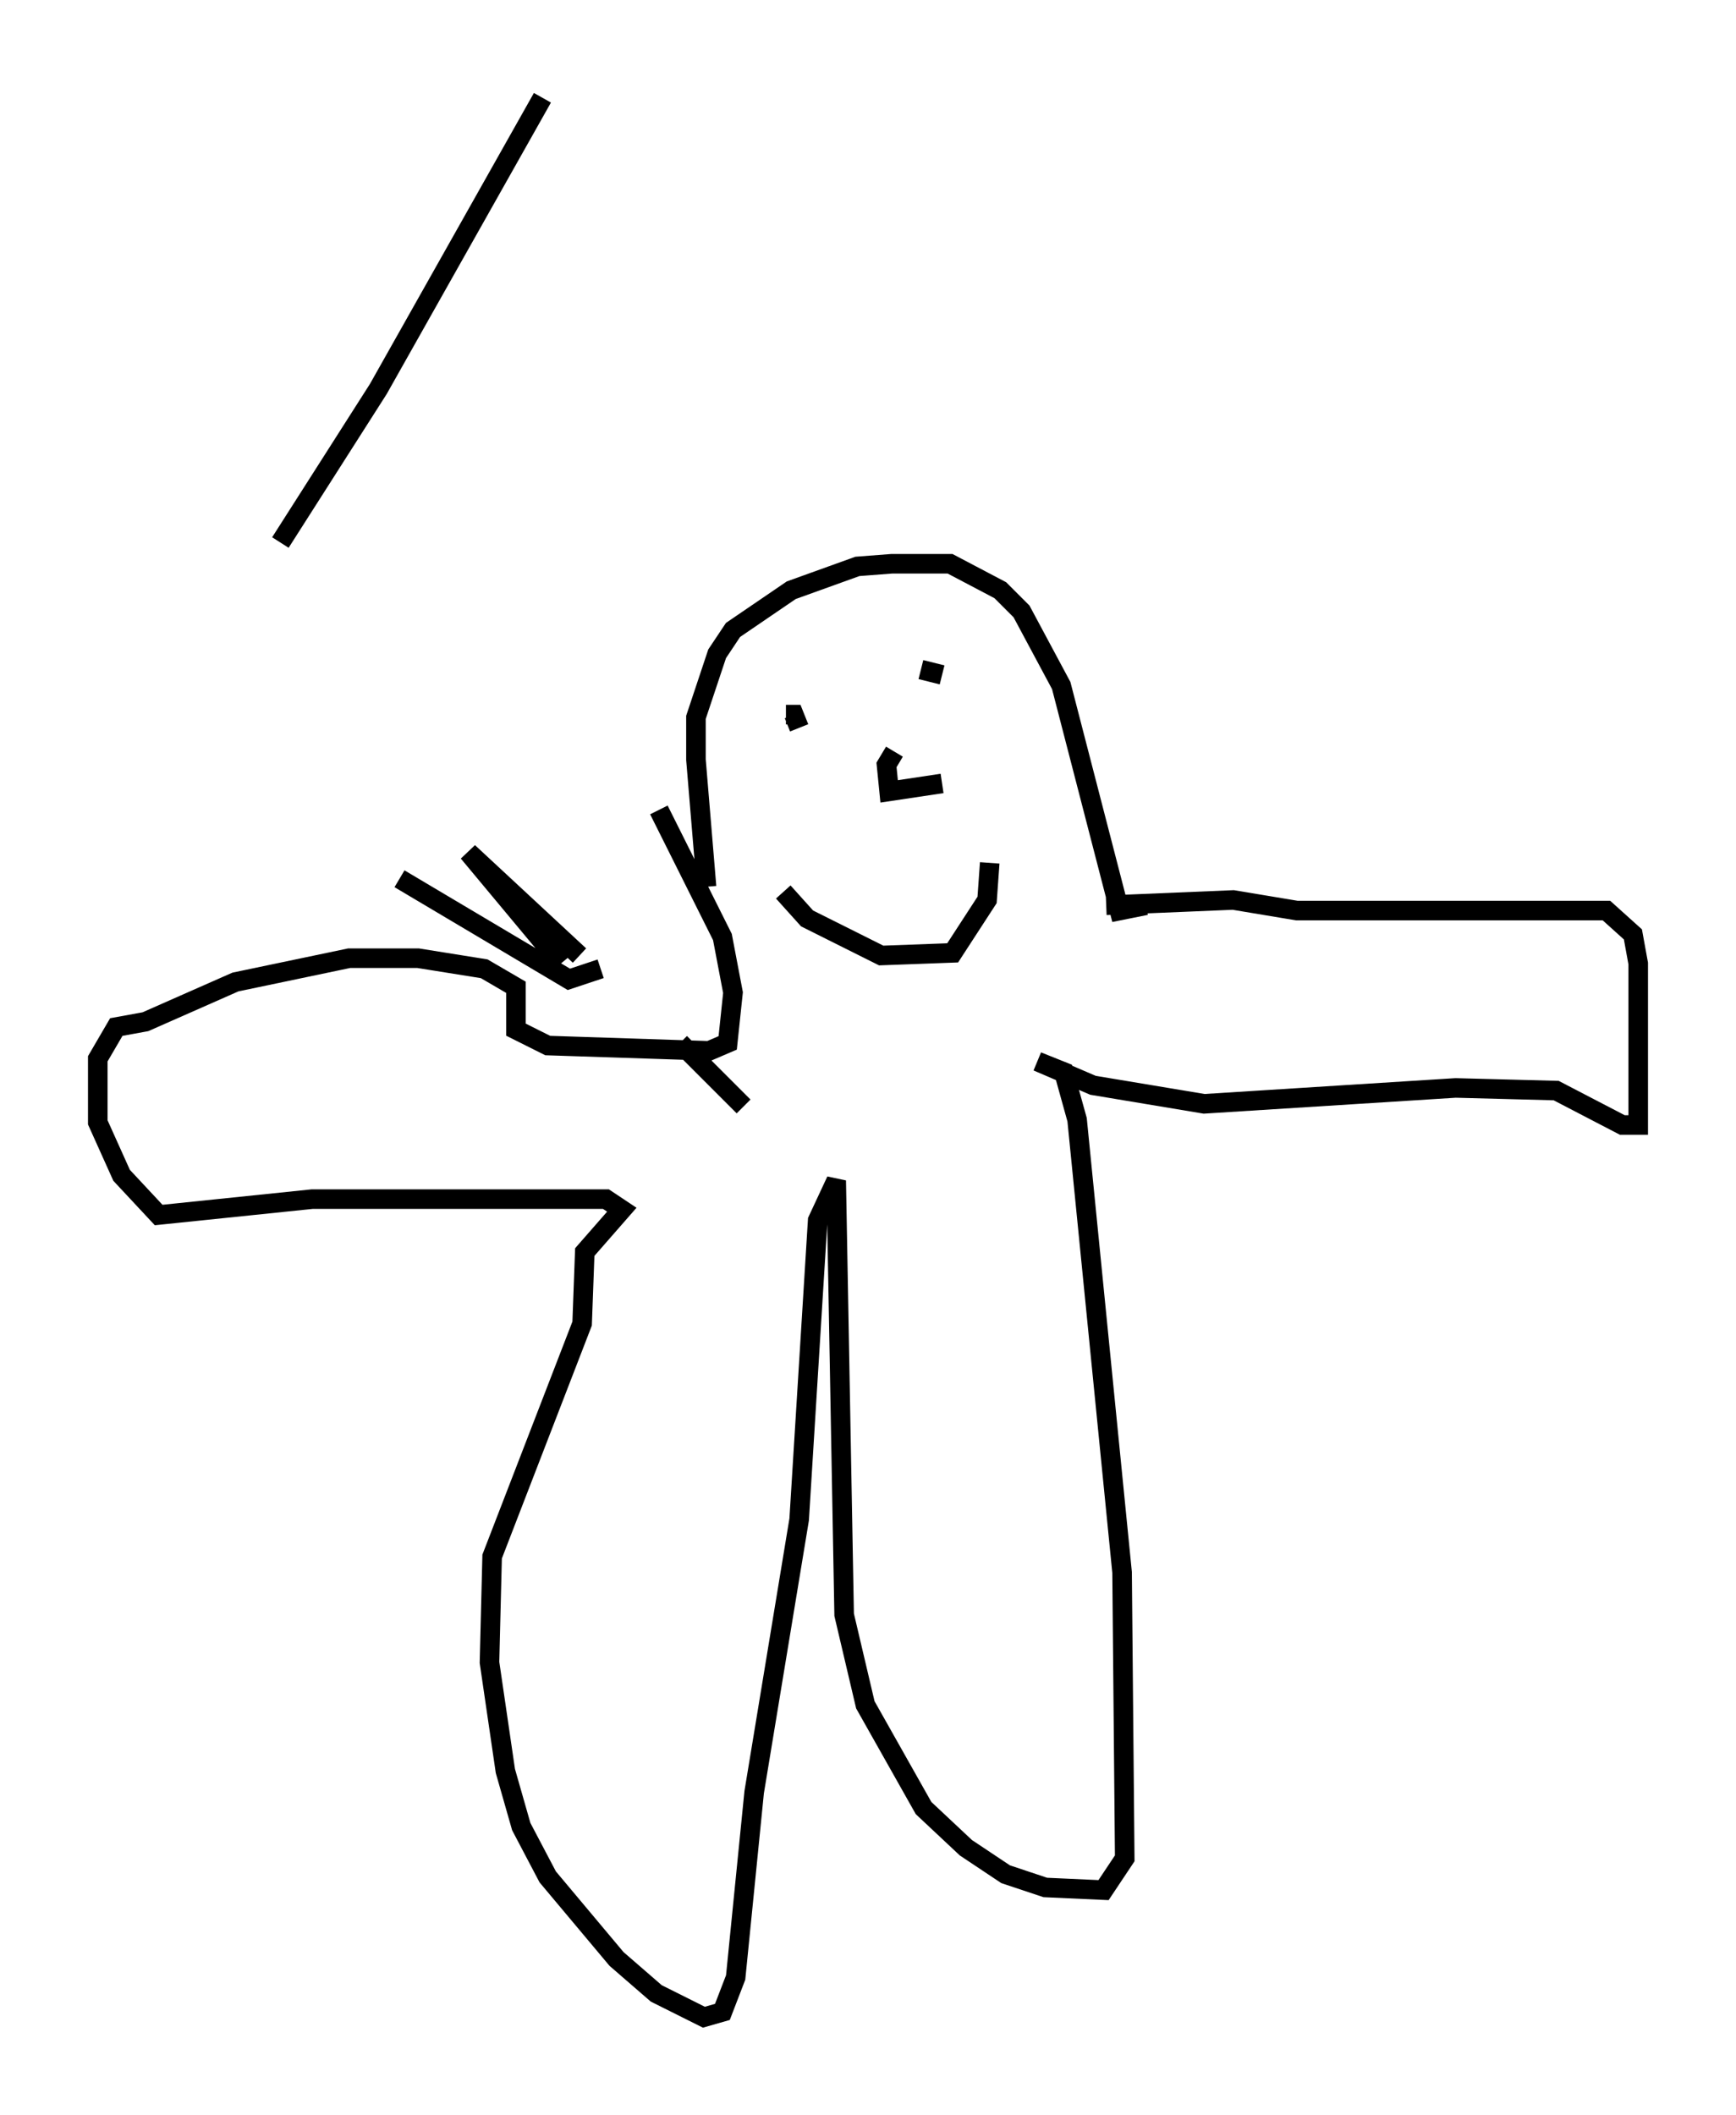 <?xml version="1.0" encoding="utf-8" ?>
<svg baseProfile="full" height="108.104" version="1.1" width="88.754" xmlns="http://www.w3.org/2000/svg" xmlns:ev="http://www.w3.org/2001/xml-events" xmlns:xlink="http://www.w3.org/1999/xlink"><defs /><rect fill="white" height="108.104" width="88.754" x="0" y="0" /><path d="M36.799, 46.542 m-0.677, -1.218 l-0.541, -6.495 0.0, -2.165 l1.083, -3.248 0.812, -1.218 l2.977, -2.03 3.383, -1.218 l1.759, -0.135 2.977, 0.0 l2.571, 1.353 1.083, 1.083 l2.03, 3.789 2.977, 11.502 l1.353, -0.271 m-2.03, 0.0 l6.495, -0.271 3.248, 0.541 l15.832, 0.0 1.353, 1.218 l0.271, 1.488 0.0, 8.254 l-0.812, 0.0 -3.383, -1.759 l-5.142, -0.135 -12.855, 0.812 l-5.683, -0.947 -2.842, -1.218 l1.353, 0.541 0.677, 2.436 l2.3, 23.139 0.135, 14.614 l-1.083, 1.624 -2.977, -0.135 l-2.03, -0.677 -2.03, -1.353 l-2.165, -2.03 -2.977, -5.277 l-1.083, -4.601 -0.406, -22.192 l-0.947, 2.03 -0.947, 15.291 l-2.3, 13.938 -0.947, 9.472 l-0.677, 1.759 -0.947, 0.271 l-2.436, -1.218 -2.03, -1.759 l-3.518, -4.195 -1.353, -2.571 l-0.812, -2.842 -0.812, -5.548 l0.135, -5.413 4.601, -11.908 l0.135, -3.654 1.894, -2.165 l-0.812, -0.541 -15.02, 0.0 l-7.848, 0.812 -1.894, -2.03 l-1.218, -2.706 0.0, -3.248 l0.947, -1.624 1.488, -0.271 l4.601, -2.03 5.819, -1.218 l3.518, 0.0 3.383, 0.541 l1.624, 0.947 0.0, 2.165 l1.624, 0.812 8.254, 0.271 l0.947, -0.406 0.271, -2.571 l-0.541, -2.842 -3.248, -6.495 m7.172, -4.195 l-0.271, -0.677 -0.406, 0.0 m7.984, -2.03 l-1.083, -0.271 m-1.353, 4.195 l-0.406, 0.677 0.135, 1.353 l2.706, -0.406 m-8.119, 5.548 l1.218, 1.353 3.789, 1.894 l3.654, -0.135 1.759, -2.706 l0.135, -1.894 m-36.265, -16.373 l5.007, -7.848 8.39, -14.885 m2.977, 44.519 l-1.624, 0.541 -8.66, -5.142 m14.344, 8.39 l3.248, 3.248 m-9.337, -7.307 l-4.736, -5.683 5.683, 5.277 " fill="none" stroke="black" stroke-width="1" /></svg>